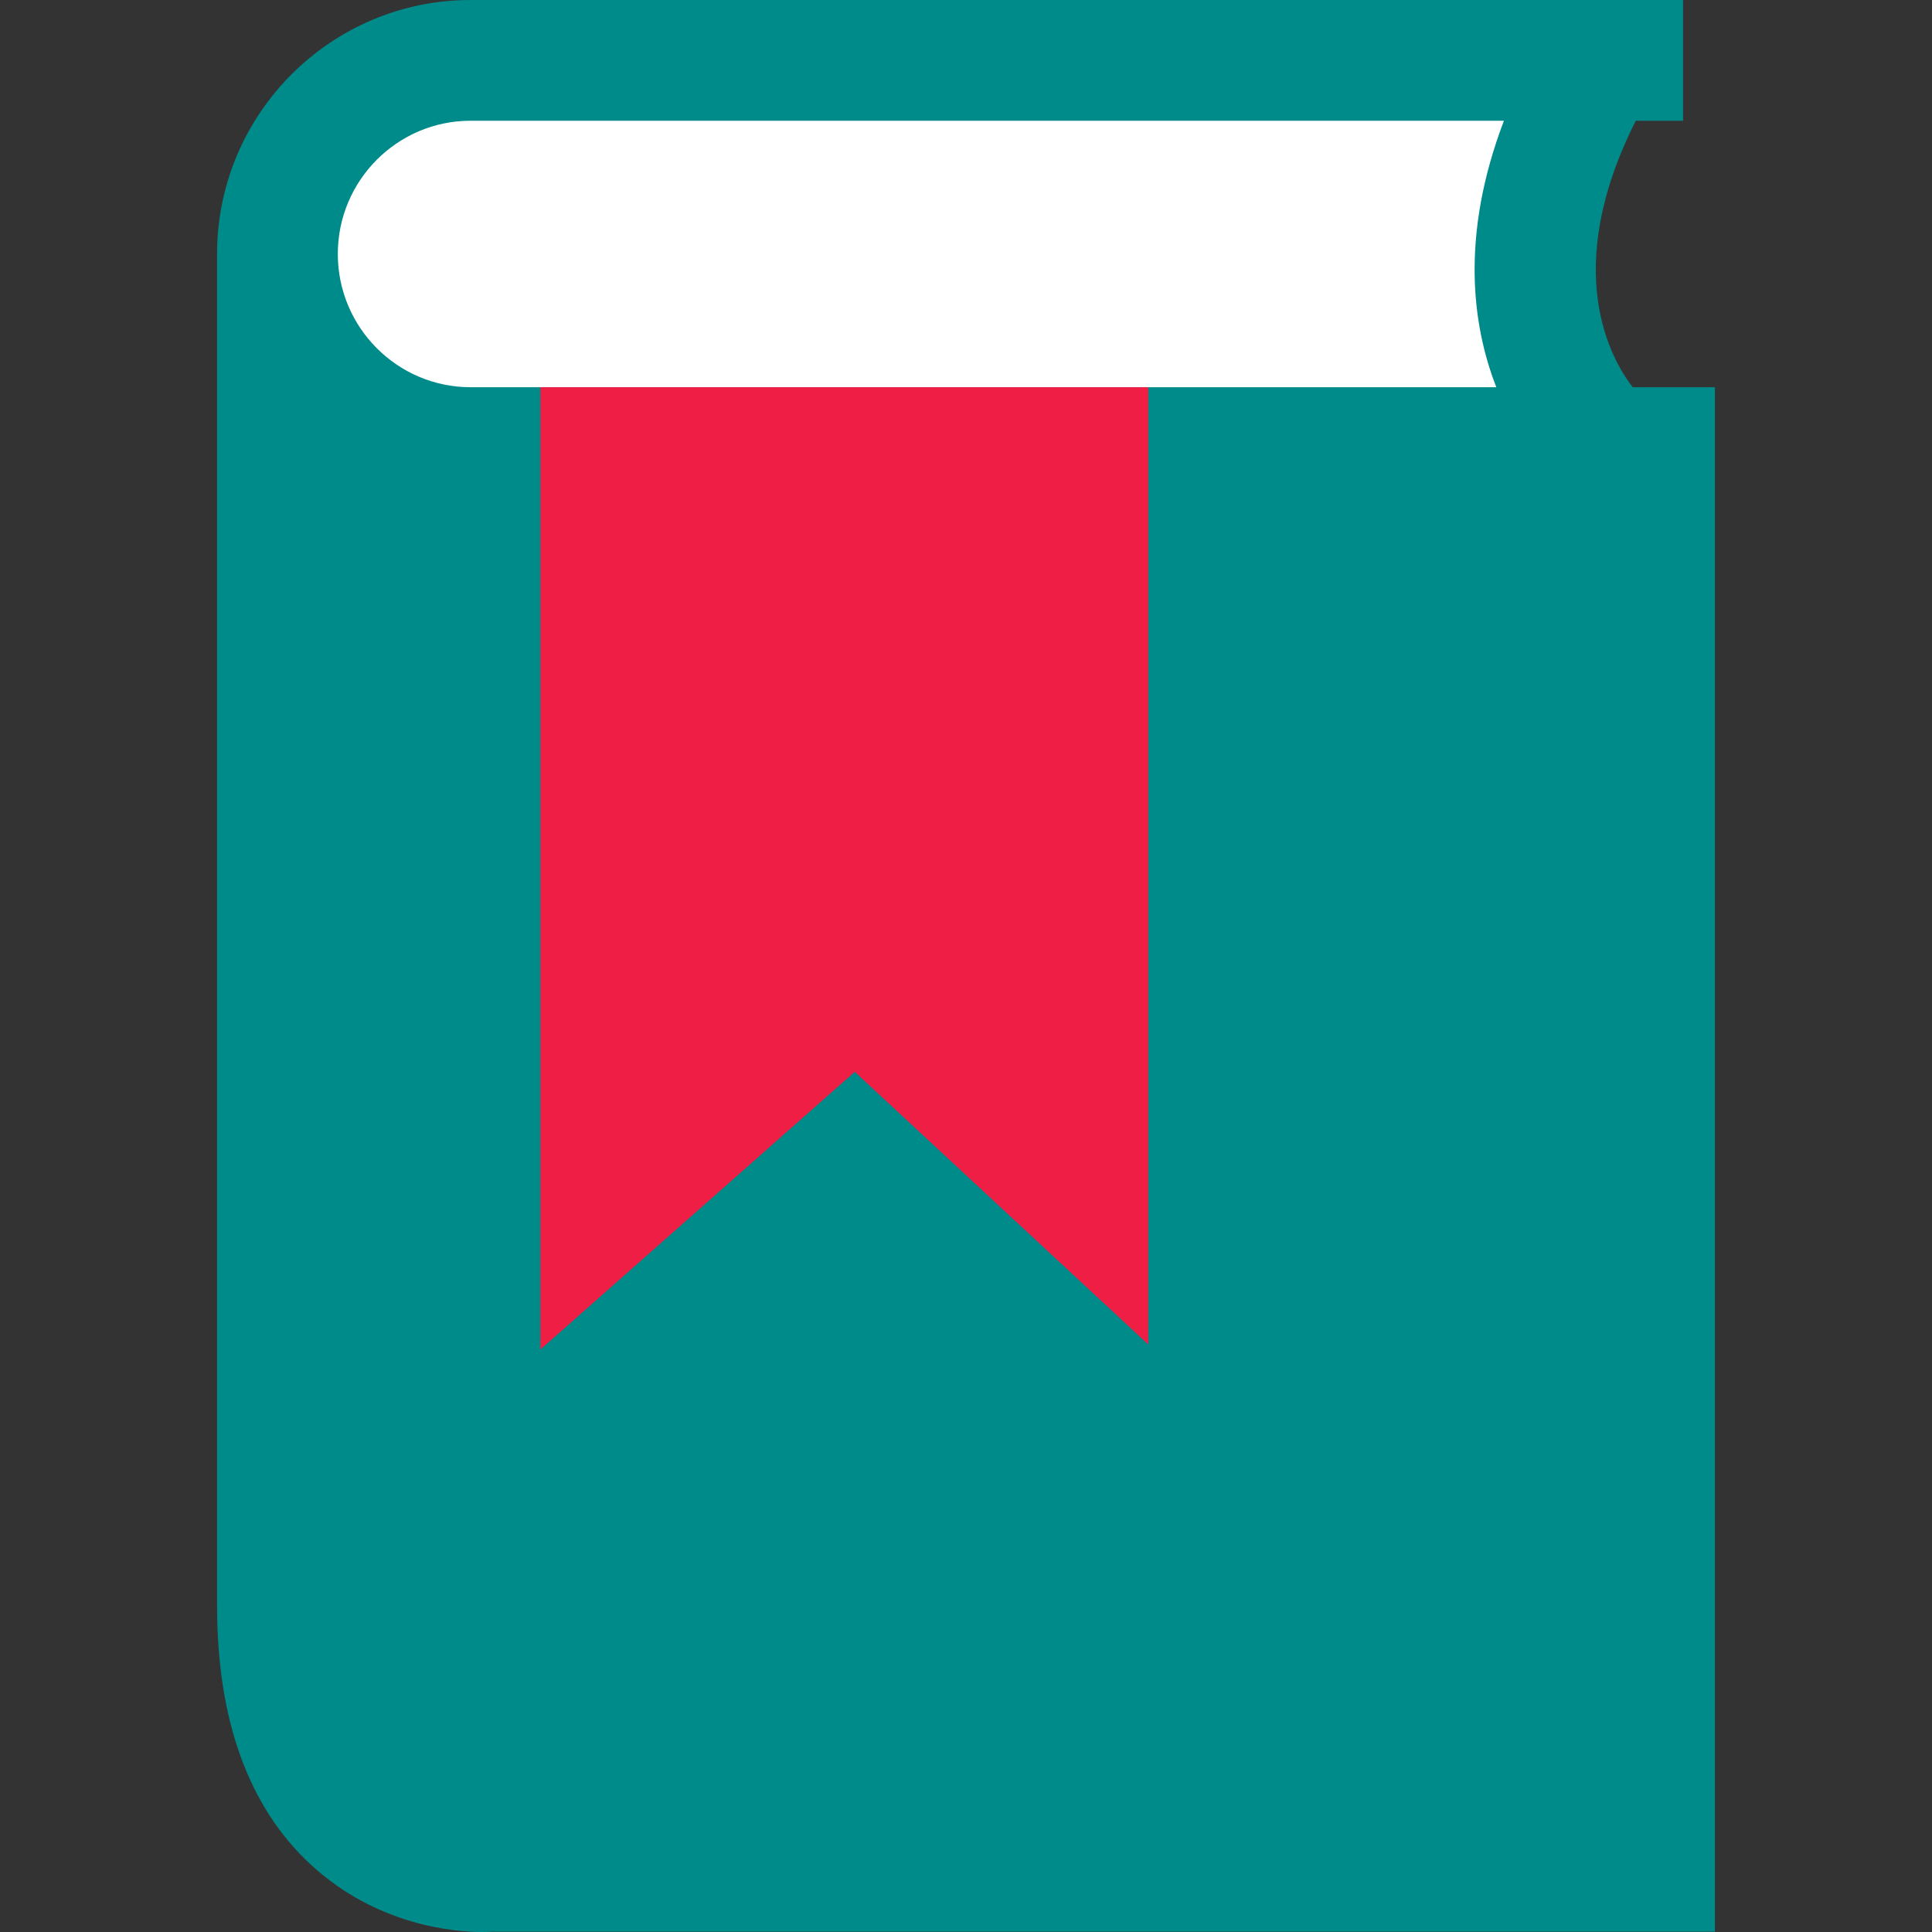 <?xml version="1.0" encoding="UTF-8" standalone="no"?>
<!-- Generator: Adobe Illustrator 19.0.0, SVG Export Plug-In . SVG Version: 6.00 Build 0)  -->

<svg
   version="1.1"
   id="Layer_1"
   x="0px"
   y="0px"
   viewBox="0 0 512.032 512.032"
   style="enable-background:new 0 0 512.032 512.032;"
   xml:space="preserve"
   xmlns="http://www.w3.org/2000/svg"
   xmlns:svg="http://www.w3.org/2000/svg"><rect x="0" y="0" width="512.032" height="512.032" fill="#333333" stroke="none"/><defs
   id="defs41" />
<rect
   x="83.368"
   y="24.32"
   style="fill:#ffffff"
   width="324.672"
   height="86"
   id="rect2" />
<path
   d="M432.712,102.624c-5.728-7.36-19.232-30.96,0.816-70.624h12.528V0H124.712c-37.04,0-67.184,30.208-67.184,67.312v358.24  c0,30.288,8.352,53.376,24.832,68.608c17.584,16.272,38.32,17.872,45.408,17.872c1.328,0,2.192-0.048,2.448-0.08h324.288V102.624  H432.712z M124.712,102.624c-19.392,0-35.184-15.84-35.184-35.312S105.304,32,124.712,32h273.872  c-11.6,30.4-8.432,54.24-2.016,70.624H124.712z"
   id="path4"
   style="fill:#008b8b;fill-opacity:1" />
<polyline
   style="fill:#ee1e45;fill-opacity:1"
   points="143.208,102.624 143.208,357.664 226.536,284.064 304.312,356.32 304.312,102.624 "
   id="polyline6" />
<g
   id="g8">
</g>
<g
   id="g10">
</g>
<g
   id="g12">
</g>
<g
   id="g14">
</g>
<g
   id="g16">
</g>
<g
   id="g18">
</g>
<g
   id="g20">
</g>
<g
   id="g22">
</g>
<g
   id="g24">
</g>
<g
   id="g26">
</g>
<g
   id="g28">
</g>
<g
   id="g30">
</g>
<g
   id="g32">
</g>
<g
   id="g34">
</g>
<g
   id="g36">
</g>
</svg>
